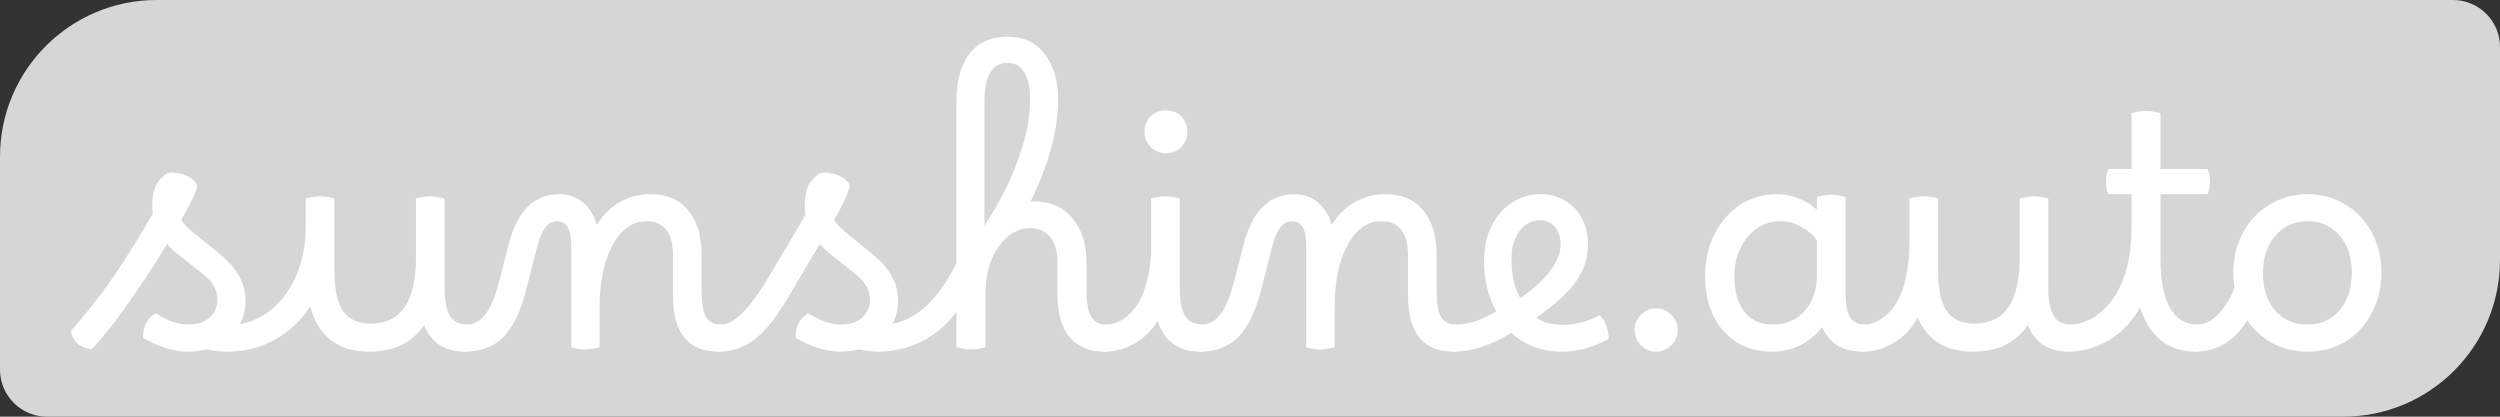 <svg width="144" height="24" viewBox="0 0 144 24" fill="none" xmlns="http://www.w3.org/2000/svg">
<rect x="0" y="0" width="144" height="24" fill="#333333" stroke="none"/>
<path d="M0 9.029C0 4.043 4.043 0 9.029 0H141.291C142.787 0 144 1.213 144 2.709V14.97C144 19.957 139.957 24 134.971 24H2.709C1.213 24 0 22.787 0 21.291V9.029Z" fill="#D6D6D6"/>
<path d="M4.073 19.075C5.004 18.023 5.851 16.941 6.613 15.828C7.374 14.704 8.106 13.524 8.807 12.291C8.783 12.146 8.771 11.995 8.771 11.838C8.771 11.233 8.88 10.786 9.098 10.495C9.327 10.205 9.515 10.03 9.66 9.969C9.866 9.921 10.083 9.927 10.313 9.987C10.555 10.036 10.772 10.12 10.966 10.241C11.159 10.362 11.292 10.508 11.365 10.677C11.329 10.906 11.22 11.197 11.039 11.547C10.869 11.898 10.67 12.267 10.44 12.654C10.524 12.799 10.633 12.938 10.766 13.071C10.912 13.204 11.081 13.349 11.274 13.506L12.653 14.631C13.149 15.03 13.517 15.447 13.759 15.883C14.013 16.306 14.14 16.783 14.14 17.316C14.14 17.956 13.959 18.525 13.596 19.02C13.656 19.154 13.687 19.311 13.687 19.492C13.687 19.722 13.626 19.903 13.505 20.036C13.396 20.181 13.239 20.254 13.034 20.254C12.84 20.254 12.653 20.242 12.471 20.218C12.29 20.194 12.091 20.163 11.873 20.127C11.546 20.212 11.202 20.254 10.839 20.254C10.416 20.254 9.992 20.187 9.569 20.054C9.146 19.933 8.705 19.734 8.245 19.456C8.221 18.815 8.463 18.343 8.971 18.041C9.636 18.476 10.265 18.694 10.857 18.694C11.365 18.694 11.77 18.561 12.072 18.295C12.375 18.017 12.526 17.666 12.526 17.243C12.526 16.711 12.236 16.215 11.655 15.756L10.277 14.667C10.023 14.474 9.805 14.268 9.624 14.05C9.188 14.776 8.711 15.526 8.191 16.3C7.683 17.061 7.175 17.781 6.667 18.458C6.159 19.123 5.7 19.674 5.289 20.109C4.611 20.036 4.206 19.692 4.073 19.075Z" fill="white"/>
<path d="M13.076 20.254C12.895 20.254 12.756 20.181 12.659 20.036C12.55 19.891 12.496 19.704 12.496 19.474C12.496 19.232 12.556 19.045 12.677 18.912C12.798 18.779 12.955 18.712 13.149 18.712C14.008 18.712 14.769 18.47 15.434 17.987C16.112 17.491 16.644 16.814 17.031 15.955C17.418 15.097 17.611 14.117 17.611 13.017V11.439C17.72 11.402 17.847 11.372 17.992 11.348C18.137 11.324 18.288 11.312 18.445 11.312C18.724 11.312 18.996 11.354 19.262 11.439V15.629C19.262 16.681 19.431 17.448 19.77 17.932C20.108 18.404 20.64 18.64 21.366 18.64C23.095 18.64 23.959 17.376 23.959 14.849V11.439C24.056 11.402 24.177 11.372 24.322 11.348C24.467 11.324 24.619 11.312 24.776 11.312C25.066 11.312 25.344 11.354 25.61 11.439V16.663C25.61 17.303 25.707 17.805 25.9 18.168C26.106 18.519 26.445 18.694 26.916 18.694C27.122 18.694 27.261 18.779 27.333 18.948C27.406 19.117 27.442 19.299 27.442 19.492C27.442 19.686 27.388 19.861 27.279 20.018C27.182 20.175 27.019 20.254 26.789 20.254C25.628 20.254 24.842 19.746 24.431 18.73C24.093 19.226 23.657 19.607 23.125 19.873C22.593 20.127 21.964 20.254 21.239 20.254C19.473 20.254 18.349 19.389 17.865 17.66C17.333 18.47 16.656 19.105 15.833 19.565C15.011 20.024 14.092 20.254 13.076 20.254Z" fill="white"/>
<path d="M26.792 20.254C26.635 20.254 26.508 20.181 26.411 20.036C26.314 19.891 26.266 19.704 26.266 19.474C26.266 18.954 26.484 18.694 26.919 18.694C27.306 18.694 27.651 18.5 27.953 18.114C28.267 17.715 28.539 17.055 28.769 16.137L29.313 14.014C29.821 12.128 30.788 11.185 32.215 11.185C32.76 11.185 33.219 11.348 33.594 11.674C33.969 11.989 34.229 12.418 34.374 12.962C34.712 12.394 35.148 11.959 35.68 11.656C36.212 11.342 36.804 11.185 37.458 11.185C38.401 11.185 39.126 11.493 39.634 12.11C40.154 12.726 40.414 13.591 40.414 14.704V16.826C40.414 17.491 40.499 17.968 40.668 18.259C40.849 18.549 41.134 18.694 41.521 18.694C41.69 18.694 41.817 18.767 41.901 18.912C41.998 19.057 42.047 19.25 42.047 19.492C42.047 19.686 41.992 19.861 41.883 20.018C41.787 20.175 41.623 20.254 41.394 20.254C39.64 20.254 38.764 19.178 38.764 17.025V14.704C38.764 13.398 38.25 12.745 37.222 12.745C36.69 12.745 36.218 12.956 35.807 13.379C35.408 13.803 35.093 14.389 34.864 15.139C34.646 15.889 34.537 16.759 34.537 17.751V20C34.416 20.036 34.283 20.067 34.138 20.091C33.993 20.115 33.854 20.127 33.721 20.127C33.431 20.127 33.159 20.085 32.905 20V14.214C32.905 13.742 32.844 13.379 32.723 13.126C32.602 12.871 32.385 12.745 32.07 12.745C31.816 12.745 31.599 12.859 31.417 13.089C31.236 13.319 31.079 13.688 30.946 14.196L30.275 16.808C29.96 18.005 29.525 18.881 28.969 19.438C28.412 19.982 27.687 20.254 26.792 20.254Z" fill="white"/>
<path d="M41.388 20.254C41.231 20.254 41.104 20.181 41.007 20.036C40.91 19.891 40.862 19.704 40.862 19.474C40.862 18.954 41.08 18.694 41.515 18.694C41.902 18.694 42.331 18.458 42.803 17.987C43.274 17.503 43.825 16.729 44.453 15.665L46.394 12.382C46.37 12.213 46.358 12.031 46.358 11.838C46.358 11.233 46.467 10.786 46.684 10.495C46.914 10.205 47.102 10.03 47.247 9.969C47.452 9.921 47.67 9.927 47.9 9.987C48.142 10.036 48.359 10.12 48.553 10.241C48.746 10.362 48.879 10.508 48.952 10.677C48.903 10.894 48.813 11.154 48.68 11.457C48.547 11.759 48.335 12.164 48.045 12.672C48.13 12.805 48.238 12.938 48.371 13.071C48.504 13.204 48.668 13.349 48.861 13.506L50.24 14.631C50.735 15.03 51.104 15.447 51.346 15.883C51.6 16.306 51.727 16.783 51.727 17.316C51.727 17.956 51.546 18.525 51.183 19.02C51.243 19.154 51.273 19.311 51.273 19.492C51.273 19.722 51.213 19.903 51.092 20.036C50.983 20.181 50.826 20.254 50.62 20.254C50.427 20.254 50.24 20.242 50.058 20.218C49.877 20.194 49.677 20.163 49.46 20.127C49.133 20.212 48.788 20.254 48.426 20.254C48.002 20.254 47.579 20.187 47.156 20.054C46.733 19.933 46.291 19.734 45.832 19.456C45.808 18.815 46.05 18.343 46.557 18.041C47.222 18.476 47.851 18.694 48.444 18.694C48.952 18.694 49.357 18.561 49.659 18.295C49.962 18.017 50.113 17.666 50.113 17.243C50.113 16.711 49.822 16.215 49.242 15.756L47.863 14.667C47.622 14.474 47.404 14.274 47.21 14.069L45.397 17.134C44.731 18.259 44.091 19.063 43.474 19.547C42.869 20.018 42.174 20.254 41.388 20.254Z" fill="white"/>
<path d="M50.628 20.254C50.471 20.254 50.344 20.181 50.247 20.036C50.138 19.891 50.084 19.704 50.084 19.474C50.084 18.966 50.308 18.712 50.755 18.712C51.626 18.712 52.424 18.41 53.149 17.805C53.875 17.189 54.522 16.312 55.09 15.175V5.87C55.09 4.661 55.344 3.73 55.852 3.077C56.372 2.424 57.122 2.103 58.101 2.115C58.996 2.127 59.691 2.466 60.187 3.131C60.695 3.796 60.949 4.661 60.949 5.725C60.949 7.49 60.417 9.455 59.353 11.62C59.438 11.608 59.522 11.602 59.607 11.602C60.514 11.602 61.233 11.922 61.765 12.563C62.309 13.204 62.581 14.063 62.581 15.139V16.699C62.581 17.4 62.666 17.908 62.835 18.222C63.017 18.537 63.313 18.694 63.724 18.694C63.918 18.694 64.057 18.773 64.141 18.93C64.226 19.075 64.268 19.262 64.268 19.492C64.268 19.722 64.208 19.903 64.087 20.036C63.978 20.181 63.821 20.254 63.615 20.254C62.745 20.254 62.074 19.976 61.602 19.42C61.142 18.851 60.913 18.053 60.913 17.025V15.103C60.913 14.486 60.774 14.008 60.496 13.67C60.23 13.319 59.849 13.144 59.353 13.144C58.869 13.144 58.434 13.307 58.047 13.633C57.66 13.948 57.352 14.383 57.122 14.939C56.892 15.496 56.771 16.137 56.759 16.862V20C56.638 20.036 56.505 20.067 56.36 20.091C56.215 20.115 56.076 20.127 55.943 20.127C55.665 20.127 55.38 20.085 55.09 20V17.968C54.498 18.742 53.815 19.317 53.041 19.692C52.267 20.067 51.462 20.254 50.628 20.254ZM56.705 5.852V12.998C57.551 11.717 58.198 10.447 58.645 9.189C59.105 7.932 59.335 6.771 59.335 5.707C59.335 5.03 59.22 4.516 58.99 4.165C58.772 3.802 58.452 3.621 58.029 3.621C57.146 3.621 56.705 4.364 56.705 5.852Z" fill="white"/>
<path d="M63.745 18.694C63.999 18.694 64.271 18.615 64.562 18.458C64.852 18.301 65.124 18.059 65.378 17.733C65.68 17.322 65.898 16.85 66.031 16.318C66.176 15.786 66.267 15.248 66.303 14.704V11.439C66.412 11.402 66.539 11.372 66.684 11.348C66.829 11.324 66.98 11.312 67.137 11.312C67.415 11.312 67.688 11.354 67.954 11.439V16.663C67.954 17.303 68.05 17.805 68.244 18.168C68.449 18.519 68.788 18.694 69.26 18.694C69.465 18.694 69.604 18.779 69.677 18.948C69.749 19.117 69.785 19.299 69.785 19.492C69.785 19.686 69.731 19.861 69.622 20.018C69.525 20.175 69.362 20.254 69.132 20.254C67.875 20.254 67.059 19.661 66.684 18.476C66.514 18.755 66.333 18.99 66.14 19.184C65.813 19.51 65.432 19.77 64.997 19.964C64.574 20.157 64.114 20.254 63.618 20.254C63.449 20.254 63.322 20.169 63.237 20C63.141 19.843 63.092 19.668 63.092 19.474C63.092 19.268 63.147 19.087 63.256 18.93C63.352 18.773 63.516 18.694 63.745 18.694ZM67.155 8.827C66.817 8.827 66.527 8.706 66.285 8.464C66.043 8.222 65.922 7.932 65.922 7.593C65.922 7.23 66.037 6.934 66.267 6.704C66.508 6.475 66.805 6.36 67.155 6.36C67.518 6.36 67.814 6.475 68.044 6.704C68.274 6.934 68.389 7.23 68.389 7.593C68.389 7.944 68.268 8.24 68.026 8.482C67.796 8.712 67.506 8.827 67.155 8.827Z" fill="white"/>
<path d="M69.127 20.254C68.97 20.254 68.843 20.181 68.746 20.036C68.65 19.891 68.601 19.704 68.601 19.474C68.601 18.954 68.819 18.694 69.254 18.694C69.641 18.694 69.986 18.5 70.288 18.114C70.603 17.715 70.875 17.055 71.104 16.137L71.649 14.014C72.156 12.128 73.124 11.185 74.551 11.185C75.095 11.185 75.554 11.348 75.929 11.674C76.304 11.989 76.564 12.418 76.709 12.962C77.048 12.394 77.483 11.959 78.015 11.656C78.547 11.342 79.14 11.185 79.793 11.185C80.736 11.185 81.462 11.493 81.969 12.11C82.489 12.726 82.749 13.591 82.749 14.704V16.826C82.749 17.491 82.834 17.968 83.003 18.259C83.185 18.549 83.469 18.694 83.856 18.694C84.025 18.694 84.152 18.767 84.237 18.912C84.334 19.057 84.382 19.25 84.382 19.492C84.382 19.686 84.328 19.861 84.219 20.018C84.122 20.175 83.959 20.254 83.729 20.254C81.975 20.254 81.099 19.178 81.099 17.025V14.704C81.099 13.398 80.585 12.745 79.557 12.745C79.025 12.745 78.553 12.956 78.142 13.379C77.743 13.803 77.429 14.389 77.199 15.139C76.981 15.889 76.873 16.759 76.873 17.751V20C76.751 20.036 76.618 20.067 76.473 20.091C76.328 20.115 76.189 20.127 76.056 20.127C75.766 20.127 75.494 20.085 75.24 20V14.214C75.24 13.742 75.18 13.379 75.059 13.126C74.938 12.871 74.72 12.745 74.406 12.745C74.152 12.745 73.934 12.859 73.753 13.089C73.571 13.319 73.414 13.688 73.281 14.196L72.61 16.808C72.296 18.005 71.86 18.881 71.304 19.438C70.748 19.982 70.022 20.254 69.127 20.254Z" fill="white"/>
<path d="M83.723 20.254C83.566 20.254 83.439 20.181 83.342 20.036C83.246 19.891 83.197 19.704 83.197 19.474C83.197 18.954 83.415 18.694 83.85 18.694C84.201 18.694 84.558 18.64 84.92 18.531C85.283 18.41 85.706 18.21 86.19 17.932C85.719 17.11 85.483 16.142 85.483 15.03C85.483 14.28 85.622 13.621 85.9 13.053C86.178 12.473 86.565 12.019 87.061 11.693C87.556 11.354 88.119 11.185 88.748 11.185C89.28 11.185 89.751 11.312 90.162 11.566C90.574 11.807 90.894 12.146 91.124 12.581C91.353 13.017 91.468 13.518 91.468 14.087C91.468 14.861 91.239 15.568 90.779 16.209C90.332 16.85 89.57 17.545 88.494 18.295C88.881 18.573 89.401 18.712 90.054 18.712C90.404 18.712 90.755 18.664 91.106 18.567C91.456 18.47 91.795 18.337 92.121 18.168C92.303 18.301 92.436 18.5 92.52 18.767C92.617 19.02 92.666 19.268 92.666 19.51C92.266 19.74 91.843 19.921 91.396 20.054C90.948 20.187 90.477 20.254 89.981 20.254H89.963C89.382 20.254 88.838 20.157 88.33 19.964C87.823 19.77 87.399 19.504 87.061 19.166C85.9 19.891 84.787 20.254 83.723 20.254ZM87.061 14.885C87.061 15.84 87.23 16.602 87.569 17.17C88.355 16.626 88.935 16.094 89.31 15.574C89.697 15.054 89.89 14.558 89.89 14.087C89.89 13.652 89.781 13.313 89.564 13.071C89.358 12.817 89.068 12.69 88.693 12.69C88.222 12.69 87.829 12.902 87.514 13.325C87.212 13.748 87.061 14.268 87.061 14.885Z" fill="white"/>
<path d="M95.388 20.254C95.05 20.254 94.76 20.133 94.518 19.891C94.276 19.637 94.155 19.341 94.155 19.002C94.155 18.664 94.276 18.374 94.518 18.132C94.76 17.89 95.05 17.769 95.388 17.769C95.727 17.769 96.017 17.89 96.259 18.132C96.513 18.374 96.64 18.664 96.64 19.002C96.64 19.341 96.513 19.637 96.259 19.891C96.017 20.133 95.727 20.254 95.388 20.254Z" fill="white"/>
<path d="M102.041 20.254C101.279 20.254 100.608 20.073 100.027 19.71C99.459 19.347 99.011 18.839 98.685 18.186C98.371 17.533 98.213 16.783 98.213 15.937C98.213 15.018 98.395 14.202 98.758 13.488C99.12 12.775 99.61 12.213 100.227 11.801C100.856 11.39 101.569 11.185 102.367 11.185C102.79 11.185 103.208 11.269 103.619 11.439C104.03 11.596 104.375 11.813 104.653 12.092V11.348C104.761 11.312 104.888 11.281 105.034 11.257C105.179 11.233 105.33 11.221 105.487 11.221C105.777 11.221 106.049 11.263 106.303 11.348V16.826C106.303 17.491 106.388 17.968 106.557 18.259C106.739 18.549 107.023 18.694 107.41 18.694C107.579 18.694 107.706 18.767 107.791 18.912C107.887 19.057 107.936 19.25 107.936 19.492C107.936 19.686 107.881 19.861 107.772 20.018C107.676 20.175 107.512 20.254 107.283 20.254C106.134 20.254 105.36 19.782 104.961 18.839C104.61 19.287 104.187 19.637 103.691 19.891C103.195 20.133 102.645 20.254 102.041 20.254ZM99.9 15.937C99.9 16.796 100.094 17.473 100.481 17.968C100.88 18.452 101.424 18.694 102.113 18.694C102.875 18.694 103.486 18.434 103.945 17.914C104.417 17.394 104.653 16.711 104.653 15.864V13.833C104.411 13.506 104.102 13.246 103.728 13.053C103.353 12.847 102.966 12.745 102.567 12.745C102.047 12.745 101.587 12.884 101.188 13.162C100.789 13.44 100.475 13.821 100.245 14.305C100.015 14.776 99.9 15.32 99.9 15.937Z" fill="white"/>
<path d="M107.41 18.694C107.664 18.694 107.935 18.615 108.225 18.458C108.516 18.301 108.788 18.059 109.042 17.733C109.392 17.249 109.634 16.681 109.767 16.028C109.912 15.375 109.985 14.74 109.985 14.123V11.439C110.094 11.402 110.221 11.372 110.366 11.348C110.511 11.324 110.662 11.312 110.819 11.312C111.097 11.312 111.369 11.354 111.635 11.439V15.629C111.635 16.681 111.805 17.448 112.143 17.932C112.482 18.404 113.014 18.64 113.74 18.64C115.469 18.64 116.333 17.376 116.333 14.849V11.439C116.43 11.402 116.551 11.372 116.696 11.348C116.841 11.324 116.992 11.312 117.15 11.312C117.44 11.312 117.718 11.354 117.984 11.439V16.663C117.984 17.303 118.081 17.805 118.274 18.168C118.48 18.519 118.818 18.694 119.29 18.694C119.496 18.694 119.635 18.779 119.707 18.948C119.78 19.117 119.816 19.299 119.816 19.492C119.816 19.686 119.762 19.861 119.653 20.018C119.556 20.175 119.393 20.254 119.163 20.254C118.002 20.254 117.216 19.746 116.805 18.73C116.466 19.226 116.031 19.607 115.499 19.873C114.967 20.127 114.338 20.254 113.613 20.254C112.077 20.254 111.025 19.601 110.456 18.295C110.263 18.646 110.045 18.942 109.803 19.184C109.477 19.51 109.096 19.77 108.661 19.964C108.237 20.157 107.779 20.254 107.283 20.254C107.113 20.254 106.986 20.169 106.901 20C106.805 19.843 106.756 19.668 106.756 19.474C106.756 19.268 106.811 19.087 106.919 18.93C107.016 18.773 107.18 18.694 107.41 18.694Z" fill="white"/>
<path d="M119.295 18.694C119.597 18.694 119.942 18.603 120.329 18.422C120.728 18.241 121.115 17.932 121.49 17.497C121.865 17.061 122.173 16.475 122.415 15.737C122.657 14.988 122.778 14.05 122.778 12.926V11.185H121.435C121.351 10.991 121.308 10.749 121.308 10.459C121.308 10.169 121.351 9.927 121.435 9.734H122.778V6.523C123.007 6.438 123.285 6.396 123.612 6.396C123.902 6.396 124.18 6.438 124.446 6.523V9.734H127.149C127.246 9.927 127.294 10.169 127.294 10.459C127.294 10.749 127.246 10.991 127.149 11.185H124.446V14.939C124.446 16.149 124.628 17.08 124.99 17.733C125.365 18.374 125.891 18.694 126.568 18.694C126.919 18.694 127.095 18.96 127.095 19.492C127.095 19.722 127.034 19.903 126.913 20.036C126.804 20.181 126.647 20.254 126.442 20.254C125.656 20.254 124.99 20.03 124.446 19.583C123.914 19.135 123.521 18.513 123.267 17.715C122.759 18.585 122.137 19.226 121.399 19.637C120.661 20.048 119.918 20.254 119.168 20.254C119.011 20.254 118.884 20.175 118.787 20.018C118.69 19.873 118.642 19.692 118.642 19.474C118.642 19.244 118.696 19.057 118.805 18.912C118.914 18.767 119.077 18.694 119.295 18.694Z" fill="white"/>
<path d="M126.575 18.694C126.974 18.694 127.361 18.507 127.736 18.132C128.123 17.745 128.449 17.231 128.715 16.59C128.667 16.3 128.643 16.003 128.643 15.701C128.643 14.831 128.83 14.057 129.205 13.379C129.58 12.702 130.088 12.17 130.729 11.783C131.382 11.384 132.113 11.185 132.924 11.185C133.734 11.185 134.459 11.384 135.1 11.783C135.741 12.17 136.243 12.702 136.606 13.379C136.981 14.057 137.168 14.831 137.168 15.701C137.168 16.572 136.981 17.352 136.606 18.041C136.243 18.73 135.741 19.274 135.1 19.674C134.471 20.061 133.746 20.254 132.924 20.254C132.186 20.254 131.515 20.097 130.91 19.782C130.318 19.456 129.828 19.015 129.441 18.458C128.691 19.655 127.694 20.254 126.448 20.254C126.291 20.254 126.164 20.181 126.067 20.036C125.971 19.891 125.922 19.704 125.922 19.474C125.922 18.954 126.14 18.694 126.575 18.694ZM132.906 18.694C133.679 18.694 134.296 18.422 134.756 17.878C135.227 17.334 135.463 16.608 135.463 15.701C135.463 14.818 135.227 14.105 134.756 13.561C134.296 13.017 133.685 12.745 132.924 12.745C132.162 12.745 131.539 13.023 131.055 13.579C130.584 14.123 130.348 14.843 130.348 15.737C130.348 16.62 130.578 17.334 131.037 17.878C131.509 18.422 132.132 18.694 132.906 18.694Z" fill="white"/>
</svg>
